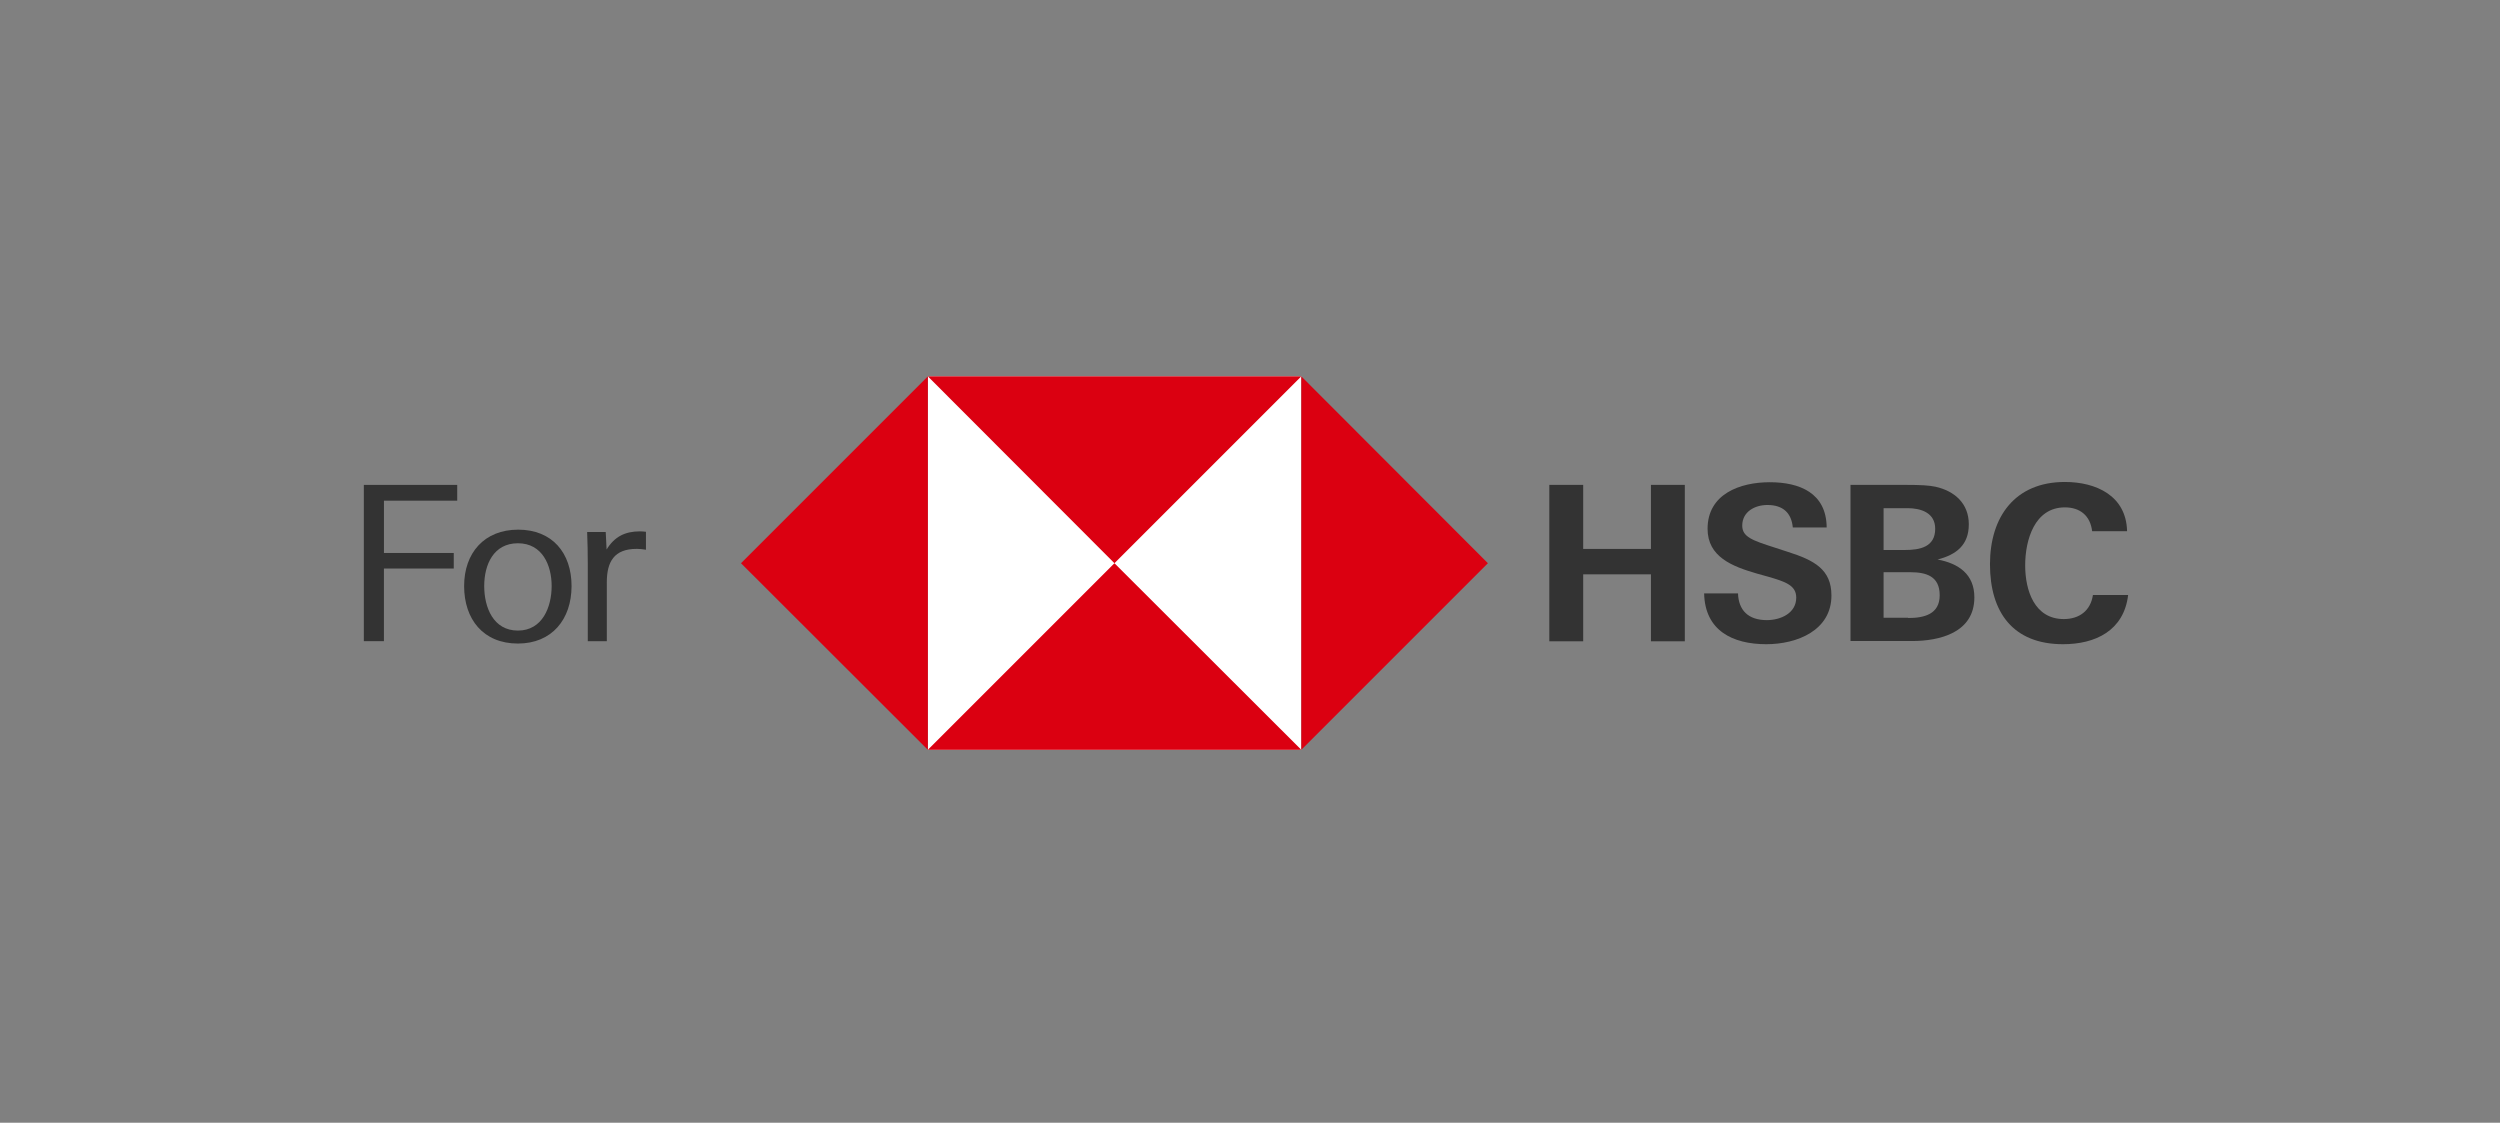 <?xml version="1.0" encoding="UTF-8"?>
<svg id="OL" xmlns="http://www.w3.org/2000/svg" viewBox="0 0 944.57 424.2">
  <rect x="0" y="0" width="944.57" height="424.2" fill="#808080" stroke="none"/>
  <defs>
    <style>
      .cls-1 {
        fill: #fff;
      }

      .cls-2 {
        fill: #333;
      }

      .cls-3 {
        fill: #db0011;
      }
    </style>
  </defs>
  <g>
    <rect class="cls-1" x="350.57" y="142.2" width="141.1" height="141.1"/>
    <g>
      <g>
        <polygon class="cls-3" points="562.17 212.8 491.67 142.2 491.67 283.3 562.17 212.8"/>
        <polygon class="cls-3" points="421.07 212.8 491.67 142.2 350.57 142.2 421.07 212.8"/>
        <polygon class="cls-3" points="279.97 212.8 350.57 283.3 350.57 142.2 279.97 212.8"/>
        <polygon class="cls-3" points="421.07 212.8 350.57 283.3 491.67 283.3 421.07 212.8"/>
      </g>
      <g>
        <path class="cls-2" d="m623.77,217h-25.6v25.3h-12.8v-59.1h12.8v24.2h25.6v-24.2h12.8v59.1h-12.8v-25.3Z"/>
        <path class="cls-2" d="m667.37,243.4c-12.7,0-23.2-5.1-23.5-19.2h12.8c.2,6.3,3.8,10.1,10.9,10.1,5.2,0,11.1-2.6,11.1-8.5,0-4.6-4-6-10.6-7.9l-4.3-1.2c-9.3-2.7-18.6-6.3-18.6-16.9,0-13.2,12.3-17.6,23.5-17.6s21.4,4,21.5,17.1h-12.8c-.5-5.4-3.6-8.5-9.6-8.5-4.7,0-9.5,2.5-9.5,7.8,0,4.3,3.9,5.6,12.3,8.3l4.9,1.6c10.1,3.2,16.5,6.7,16.5,16.5,0,13.2-13,18.4-24.6,18.4Z"/>
        <path class="cls-2" d="m699.17,183.2h20.5c6.5,0,9.1.2,11.6.7,7.2,1.6,12.6,6.3,12.6,14.2s-4.8,11.5-11.8,13.3c8,1.5,13.9,5.6,13.9,14.3,0,13.4-13.2,16.5-23.6,16.5h-23.2v-59Zm20.6,24.6c5.6,0,11.4-1.1,11.4-8,0-6.1-5.4-7.8-10.5-7.8h-9v15.8h8.1Zm1.2,25.7c6,0,11.9-1.4,11.9-8.6s-5.1-8.7-11.1-8.7h-10.1v17.2h9.3v.1Z"/>
        <path class="cls-2" d="m779.47,243.4c-19,0-27.6-12.2-27.6-30.2s9.5-31.1,28.3-31.1c11.8,0,23.2,5.2,23.5,18.6h-13.2c-.7-5.9-4.6-9-10.3-9-11.5,0-15,12.4-15,21.9s3.5,20.3,14.6,20.3c5.8,0,10.1-3.1,11-9.1h13.3c-1.6,13.5-12.4,18.6-24.6,18.6Z"/>
      </g>
    </g>
  </g>
  <g>
    <path class="cls-2" d="m145.06,208.93h26.38v5.88h-26.38v27.44h-7.59v-59.04h35.28v5.96h-27.68v19.76Z"/>
    <path class="cls-2" d="m195.69,243.15c-13.15,0-20.33-9.23-20.33-21.72s7.59-21.31,20.42-21.31,20.17,8.74,20.17,21.31-7.43,21.72-20.25,21.72Zm0-37.89c-9.23,0-12.74,8.09-12.74,16.17s3.43,16.82,12.74,16.82,12.74-8.98,12.74-16.82-3.51-16.17-12.74-16.17Z"/>
    <path class="cls-2" d="m240.54,207.38c-8.49,0-11.27,4.82-11.27,12.66v22.21h-7.19v-29.15c0-4-.08-8.09-.24-12.09h7.02l.33,6.61c2.94-4.82,6.94-6.86,12.58-6.86.73,0,1.63.08,2.29.16v6.78c-1.06-.16-2.37-.33-3.51-.33Z"/>
  </g>
</svg>